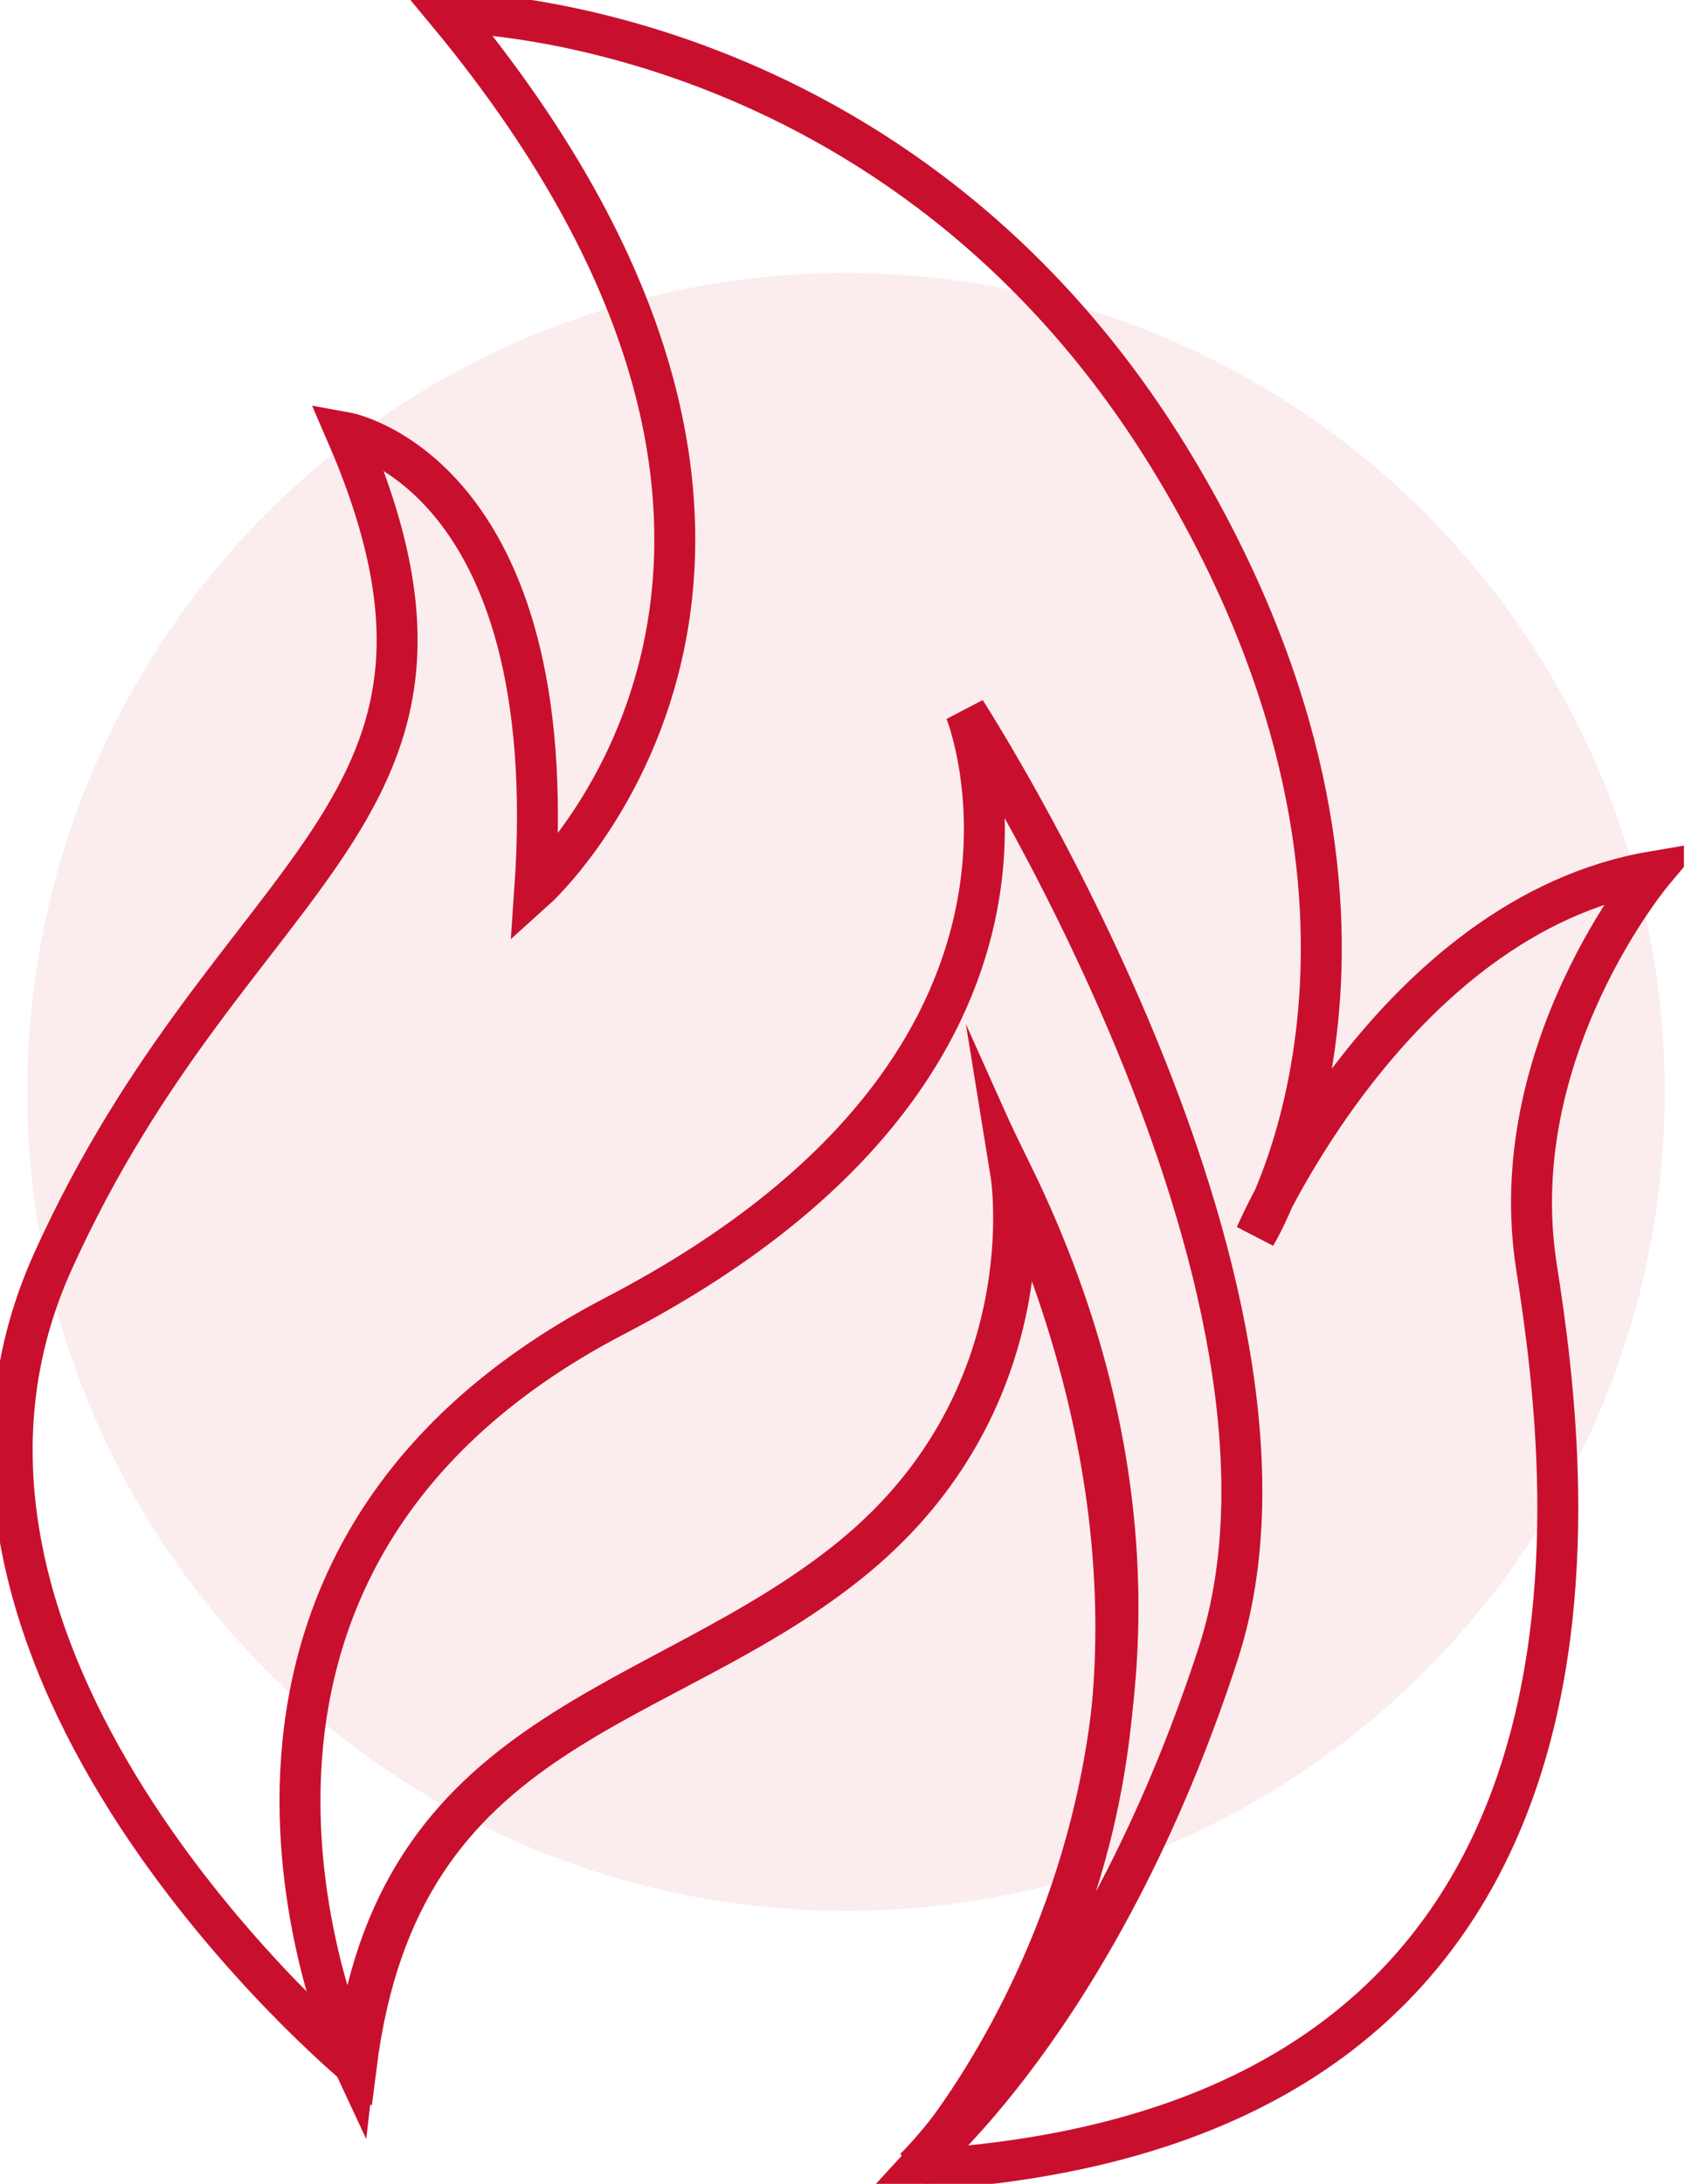 <svg width="62" height="80" viewBox="0 0 62 80" fill="none" xmlns="http://www.w3.org/2000/svg">
<circle cx="31" cy="40" r="30" fill="#C8102E" fill-opacity="0.08"/>
<g clip-path="url(#clip0_1_314)">
<path d="M13.052 75.684C13.052 75.684 -4.724 60.943 1.941 46.202C8.606 31.461 18.772 29.886 12.681 15.847C12.681 15.847 20.665 17.294 19.595 32.609C19.595 32.609 33.05 20.548 16.385 0.446C16.385 0.446 33.05 0.446 43.049 17.102C53.048 33.758 46.012 45.244 46.012 45.244C46.012 45.244 51.032 33.545 60.579 31.928C60.579 31.928 55.065 38.48 56.299 46.394C57.534 54.307 60.661 77.961 33.586 79.492C33.586 79.492 47.494 64.389 37.125 43.075C37.125 43.075 38.441 51.158 31.364 57.029C24.287 62.9 14.656 62.943 13.052 75.684Z" stroke="#C8102E" stroke-width="1.5" stroke-miterlimit="10"/>
<path d="M12.974 75.637C12.974 75.637 4.518 57.578 22.541 48.197C40.564 38.816 35.379 26.053 35.379 26.053C35.379 26.053 49.02 47.111 44.638 60.577C40.255 74.042 33.507 79.445 33.507 79.445C33.507 79.445 47.415 66.129 37.046 43.028C37.046 43.028 38.363 51.154 31.285 56.982C24.207 62.81 14.393 63.128 12.974 75.637Z" stroke="#C8102E" stroke-width="1.5" stroke-miterlimit="10"/>
</g>
<defs>
<clipPath id="clip0_1_314">
<rect width="61.703" height="80" fill="white"/>
</clipPath>
</defs>
</svg>
